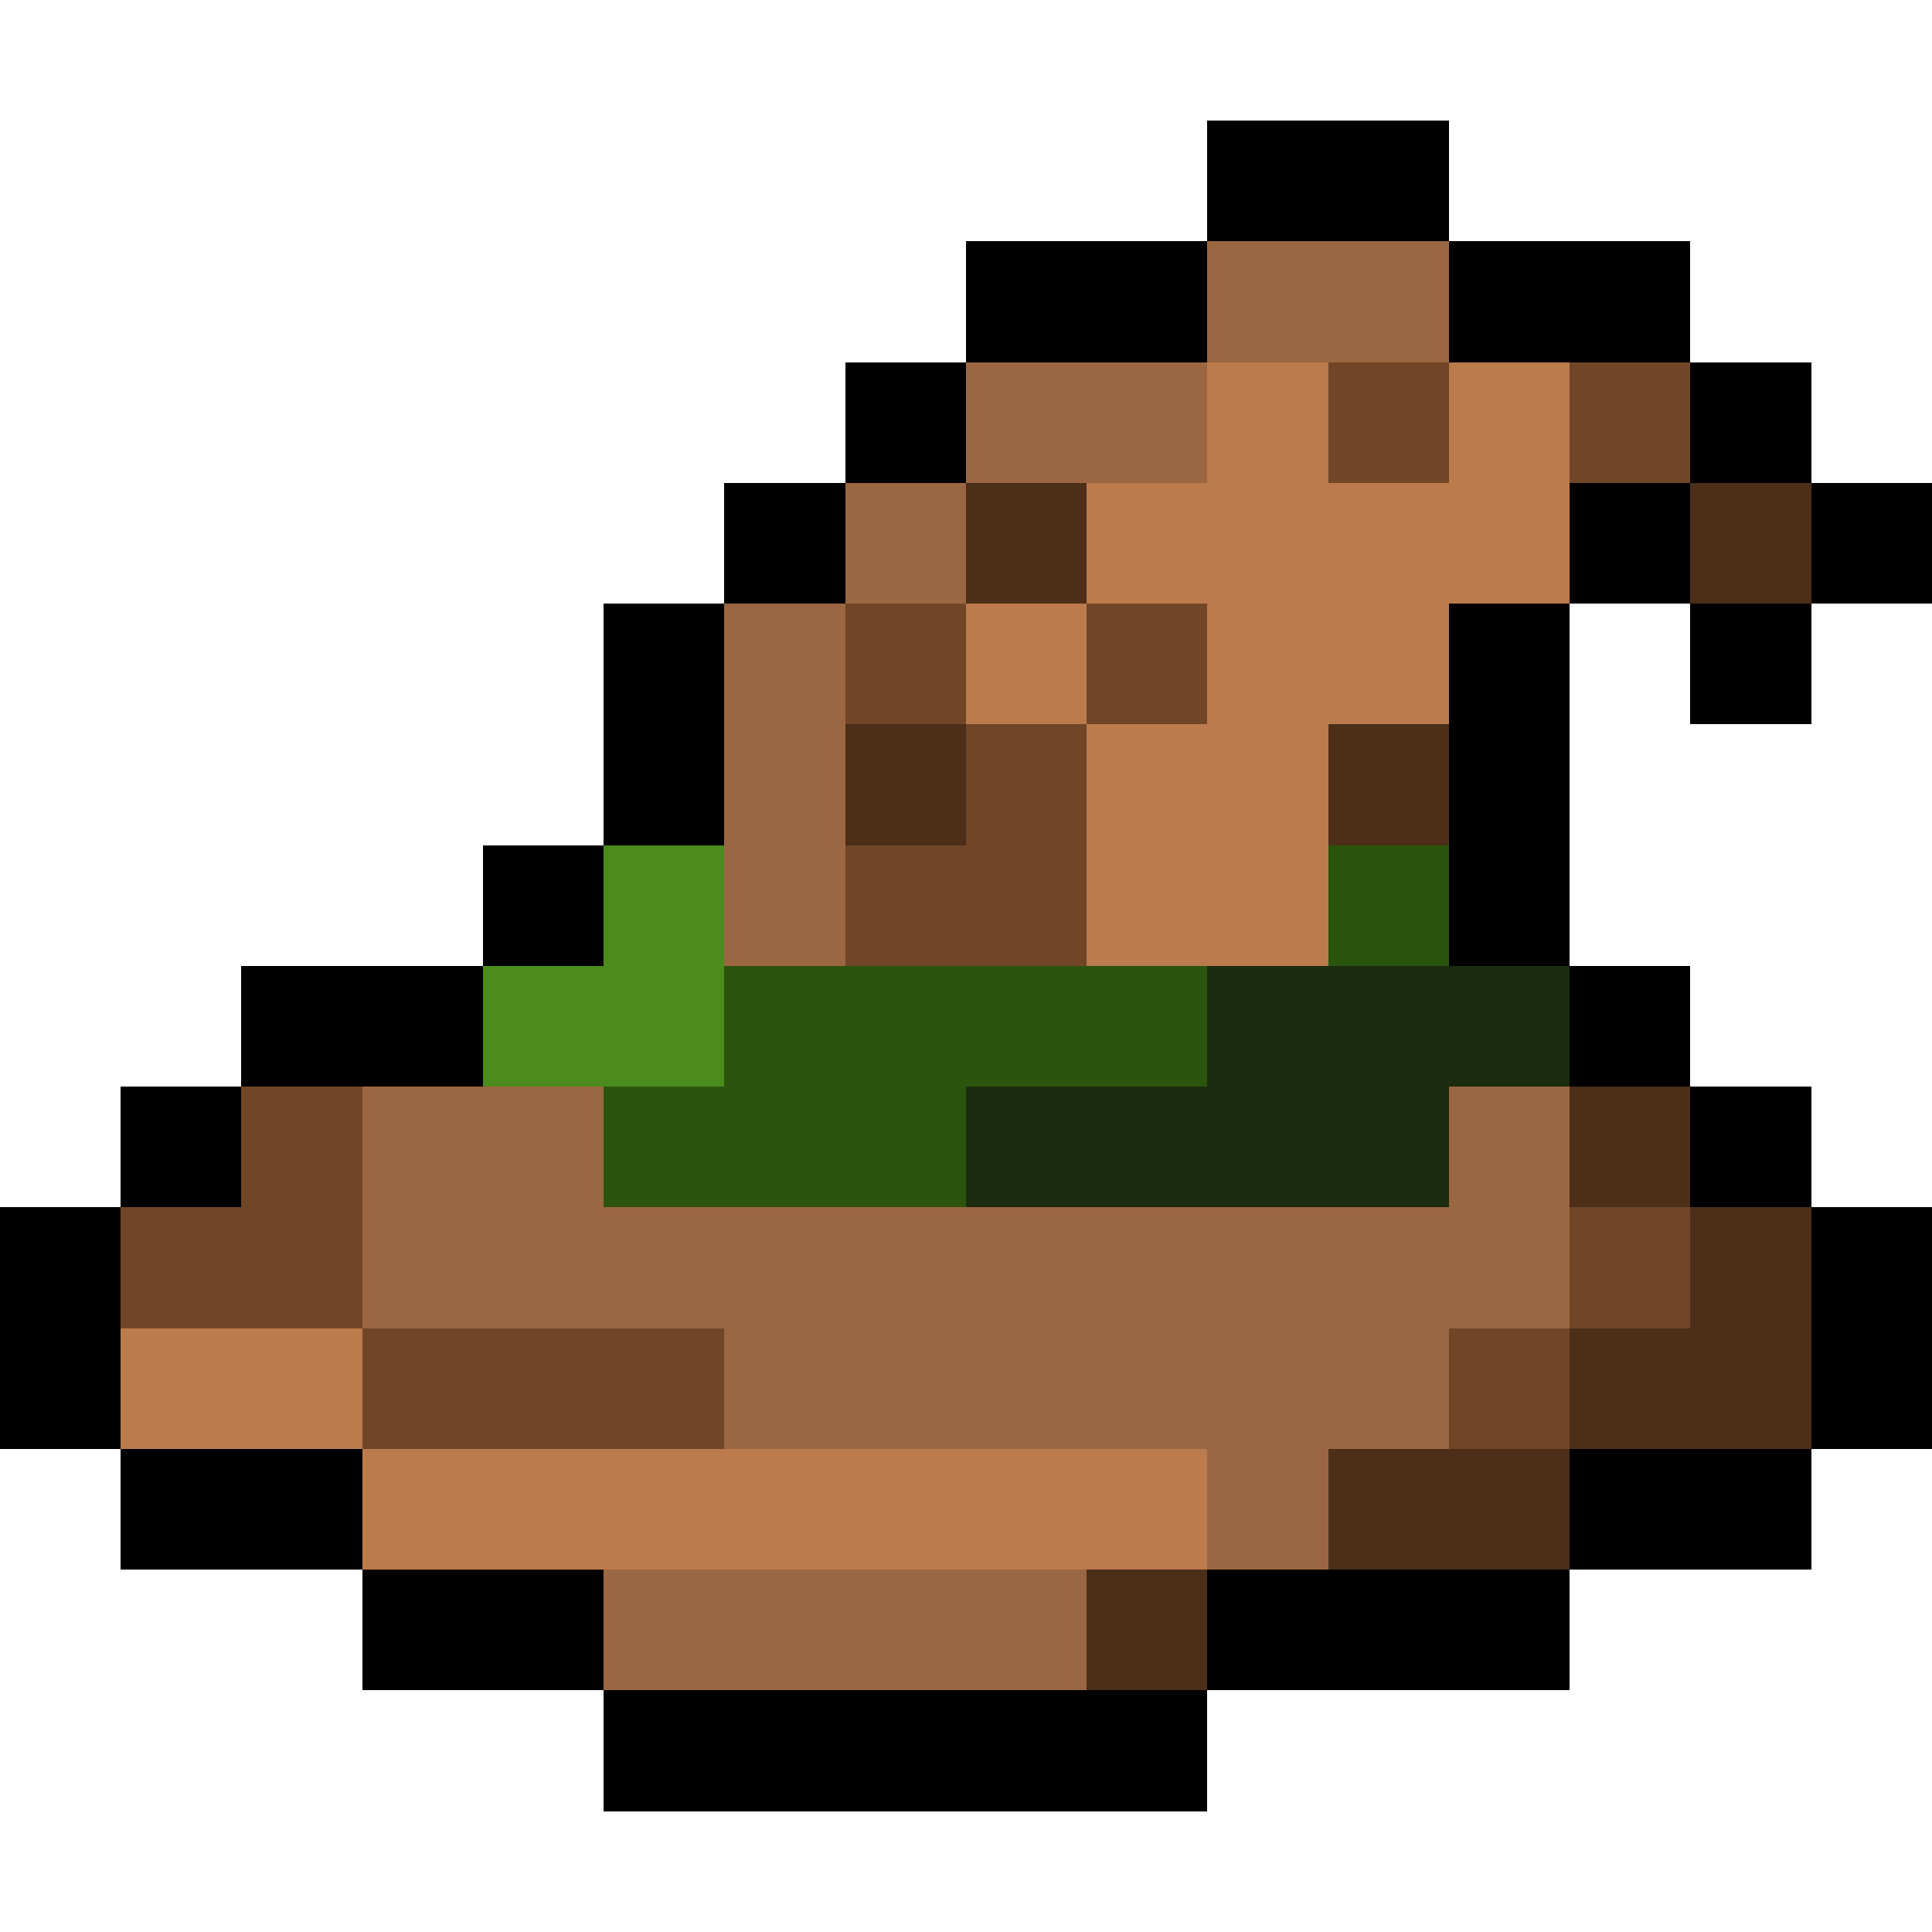 <svg xmlns="http://www.w3.org/2000/svg" viewBox="0 -0.5 16 16" shape-rendering="crispEdges">
<path stroke="#000000" d="M10 1h2M8 2h2M12 2h2M7 3h1M14 3h1M6 4h1M13 4h1M15 4h1M5 5h1M12 5h1M14 5h1M5 6h1M12 6h1M4 7h1M12 7h1M2 8h2M13 8h1M1 9h1M14 9h1M0 10h1M15 10h1M0 11h1M15 11h1M1 12h2M13 12h2M3 13h2M10 13h3M5 14h5" />
<path stroke="#9b6742" d="M10 2h2M8 3h2M7 4h1M6 5h1M6 6h1M6 7h1M3 9h2M12 9h1M3 10h10M6 11h6M10 12h1M5 13h4" />
<path stroke="#bb7b4d" d="M10 3h1M12 3h1M9 4h4M8 5h1M10 5h2M9 6h2M9 7h2M1 11h2M3 12h7" />
<path stroke="#714627" d="M11 3h1M13 3h1M7 5h1M9 5h1M8 6h1M7 7h2M2 9h1M1 10h2M13 10h1M3 11h3M12 11h1" />
<path stroke="#4c2e19" d="M8 4h1M14 4h1M7 6h1M11 6h1M13 9h1M14 10h1M13 11h2M11 12h2M9 13h1" />
<path stroke="#4b8c1c" d="M5 7h1M4 8h2" />
<path stroke="#2b550d" d="M11 7h1M6 8h4M5 9h3" />
<path stroke="#1b2c0f" d="M10 8h3M8 9h4" />
</svg>